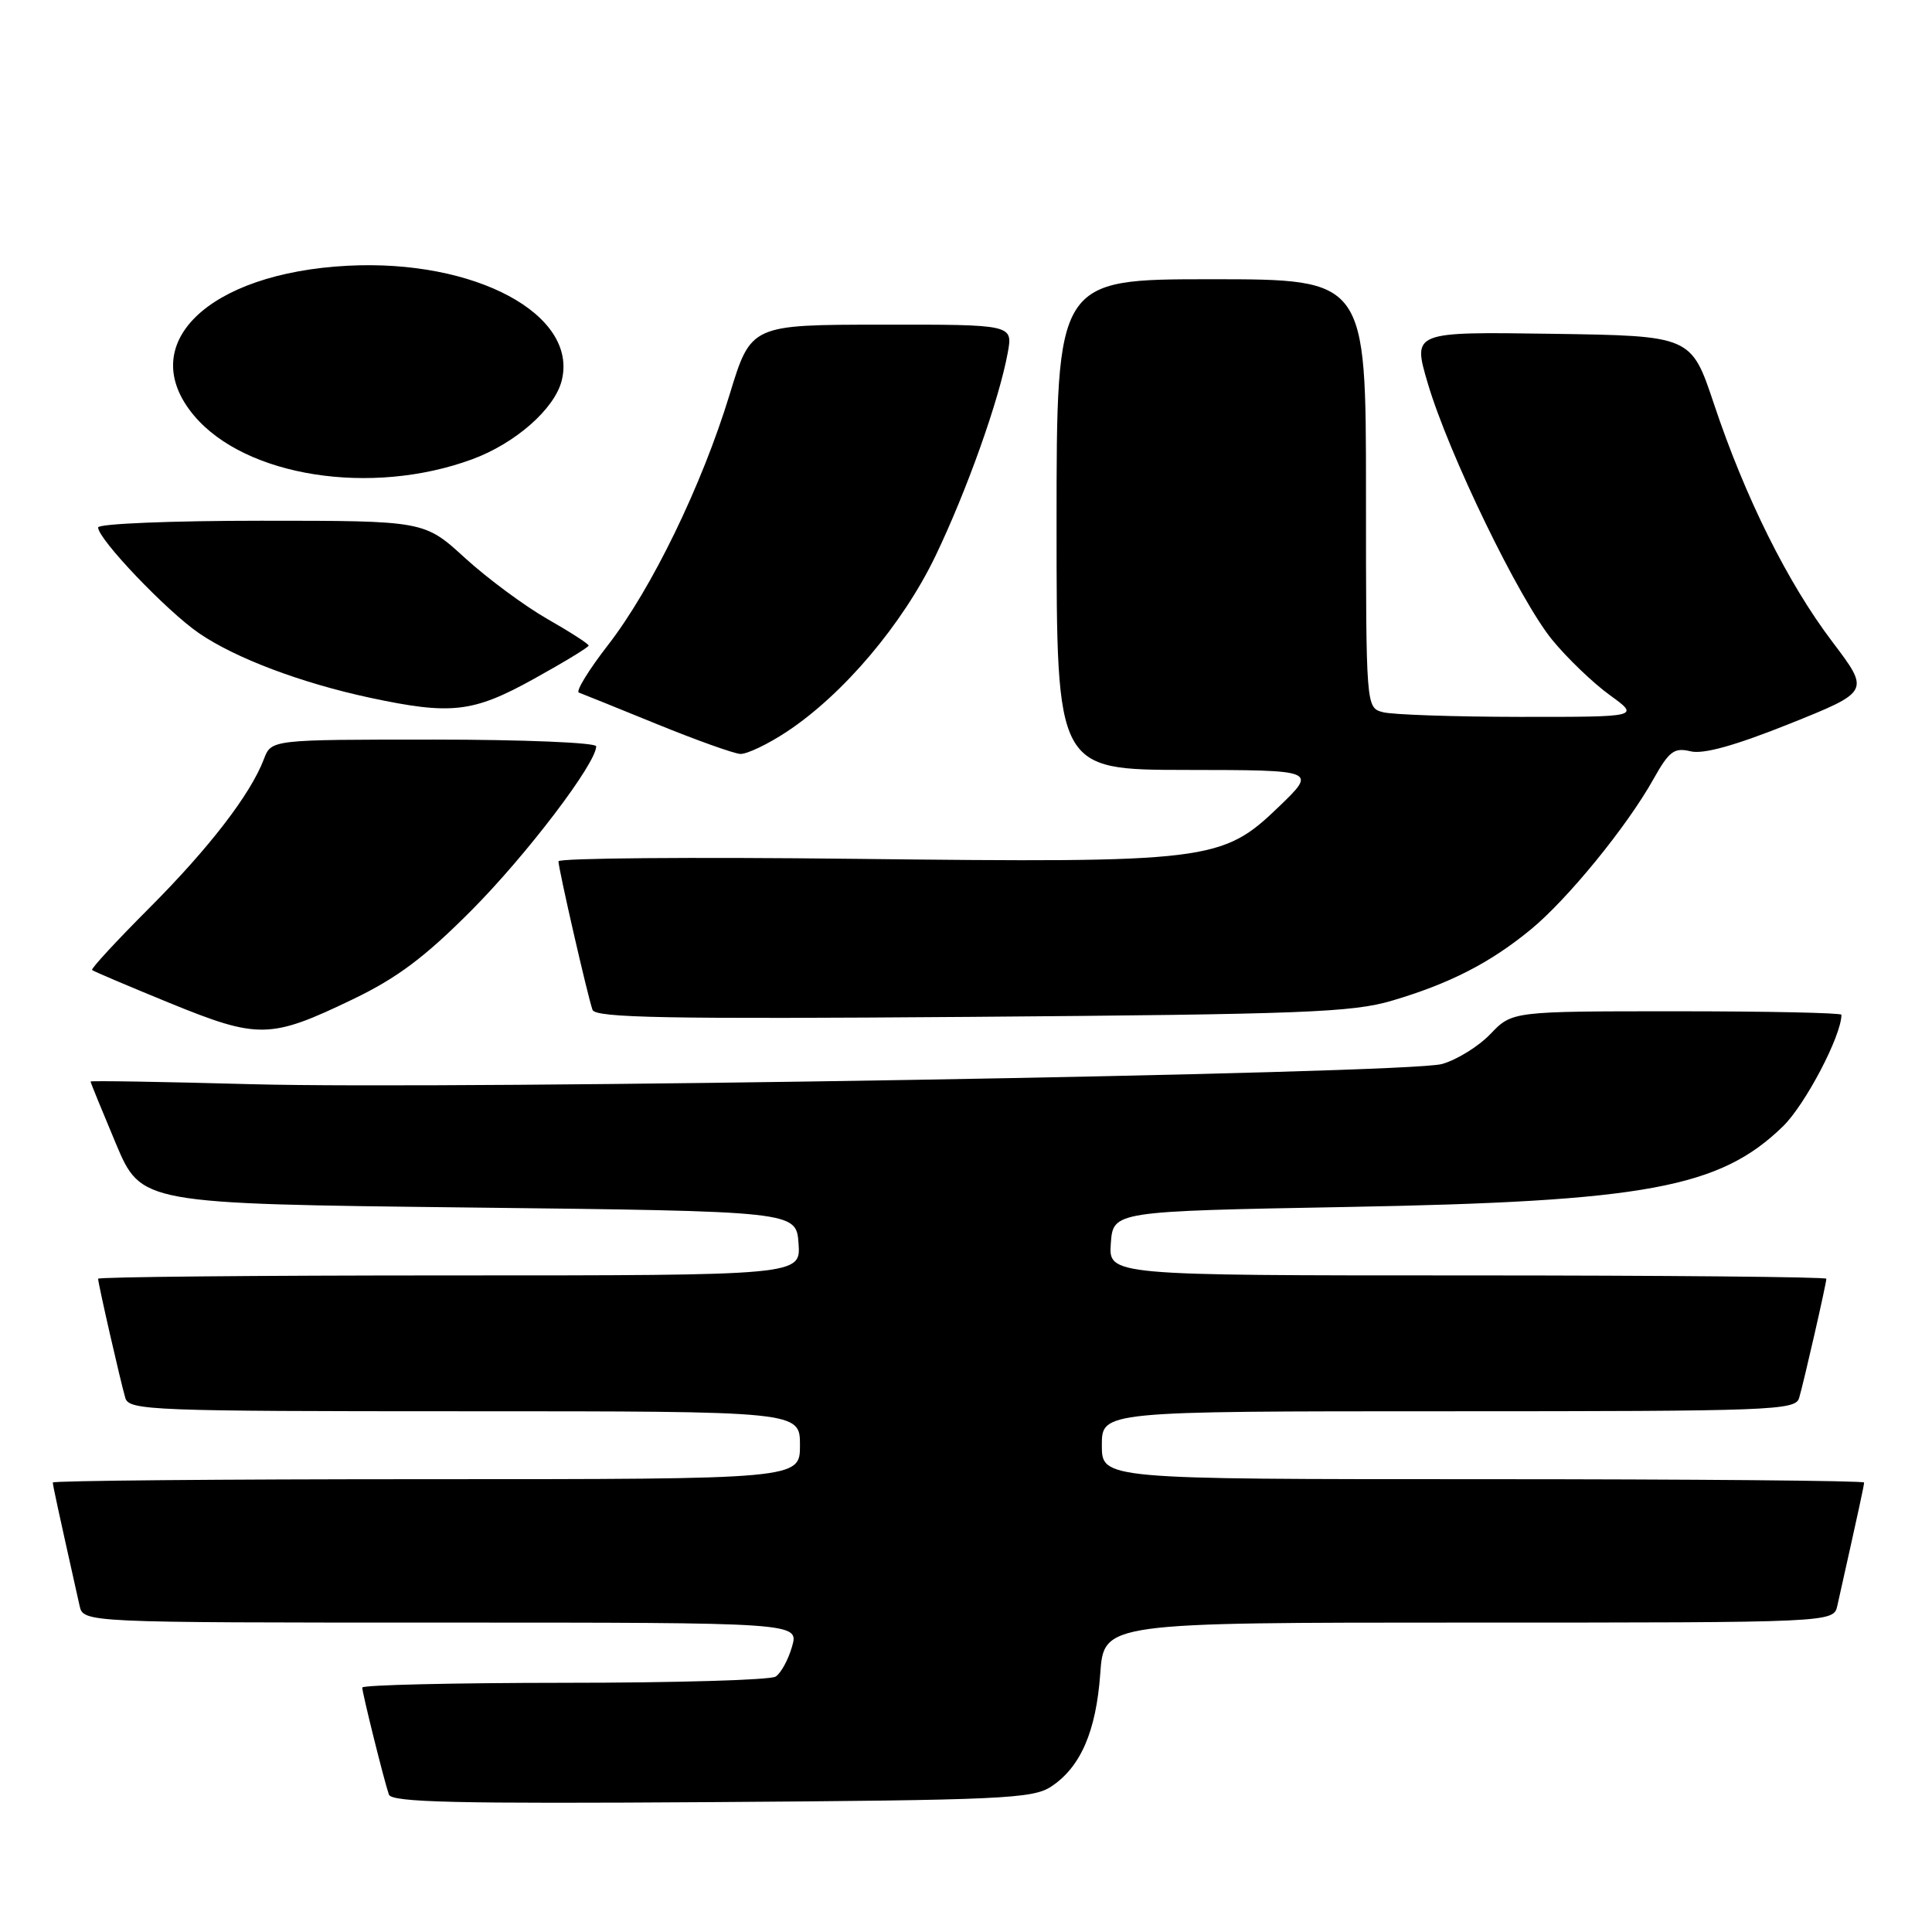 <?xml version="1.0" encoding="UTF-8" standalone="no"?>
<!DOCTYPE svg PUBLIC "-//W3C//DTD SVG 1.1//EN" "http://www.w3.org/Graphics/SVG/1.1/DTD/svg11.dtd" >
<svg xmlns="http://www.w3.org/2000/svg" xmlns:xlink="http://www.w3.org/1999/xlink" version="1.1" viewBox="0 0 256 256">
 <g >
 <path fill="currentColor"
d=" M 139.27 236.74 C 143.17 234.18 145.24 229.44 145.79 221.76 C 146.27 215.00 146.27 215.00 194.62 215.00 C 242.96 215.00 242.96 215.00 243.46 212.75 C 246.42 199.50 247.00 196.82 247.00 196.44 C 247.00 196.20 224.28 196.00 196.50 196.00 C 146.00 196.00 146.00 196.00 146.00 191.50 C 146.00 187.00 146.00 187.00 191.93 187.00 C 234.81 187.00 237.90 186.88 238.39 185.25 C 239.01 183.17 242.00 170.07 242.00 169.44 C 242.00 169.20 220.60 169.00 194.44 169.00 C 146.89 169.00 146.89 169.00 147.19 164.75 C 147.50 160.50 147.50 160.50 178.50 159.93 C 218.09 159.21 227.89 157.39 236.26 149.24 C 239.22 146.35 244.00 137.23 244.00 134.46 C 244.00 134.21 234.18 134.00 222.19 134.00 C 200.37 134.00 200.37 134.00 197.49 137.01 C 195.91 138.66 193.01 140.45 191.06 140.99 C 186.38 142.29 60.51 144.41 33.25 143.66 C 21.56 143.34 12.00 143.18 12.00 143.31 C 12.00 143.44 13.51 147.14 15.35 151.52 C 18.71 159.50 18.71 159.50 62.10 160.00 C 105.50 160.50 105.50 160.50 105.81 164.75 C 106.11 169.00 106.11 169.00 59.56 169.00 C 33.95 169.00 13.00 169.20 13.00 169.44 C 13.00 170.07 15.99 183.17 16.61 185.25 C 17.10 186.88 20.12 187.00 61.57 187.00 C 106.00 187.00 106.00 187.00 106.00 191.50 C 106.00 196.00 106.00 196.00 56.50 196.00 C 29.27 196.00 7.00 196.20 7.00 196.44 C 7.00 196.82 7.58 199.50 10.54 212.75 C 11.04 215.00 11.04 215.00 58.45 215.00 C 105.86 215.00 105.86 215.00 104.95 218.18 C 104.45 219.93 103.47 221.72 102.77 222.16 C 102.07 222.61 89.46 222.98 74.75 222.98 C 60.04 222.99 48.00 223.27 48.00 223.61 C 48.00 224.32 50.88 235.91 51.53 237.79 C 51.88 238.82 60.41 239.02 94.28 238.79 C 132.68 238.53 136.84 238.34 139.27 236.74 Z  M 46.73 132.42 C 52.64 129.58 56.29 126.84 62.49 120.61 C 69.77 113.29 79.00 101.15 79.00 98.89 C 79.00 98.40 69.31 98.00 57.48 98.00 C 35.95 98.00 35.95 98.00 34.97 100.58 C 33.20 105.25 27.70 112.39 19.74 120.36 C 15.42 124.69 12.03 128.36 12.20 128.53 C 12.36 128.69 17.00 130.66 22.50 132.91 C 34.24 137.70 35.82 137.67 46.73 132.42 Z  M 184.46 132.59 C 192.07 130.34 197.41 127.61 202.78 123.21 C 207.66 119.22 215.57 109.54 219.10 103.22 C 221.17 99.53 221.84 99.03 224.00 99.55 C 225.70 99.97 229.89 98.80 237.14 95.90 C 247.78 91.63 247.78 91.63 242.81 85.06 C 236.90 77.28 231.24 65.91 227.10 53.50 C 224.09 44.50 224.09 44.50 205.64 44.23 C 187.18 43.96 187.18 43.96 189.17 50.73 C 191.92 60.08 201.30 79.44 205.68 84.79 C 207.67 87.22 211.10 90.51 213.30 92.10 C 217.30 95.00 217.30 95.00 201.40 94.99 C 192.66 94.98 184.49 94.70 183.25 94.37 C 181.00 93.77 181.00 93.77 181.00 65.38 C 181.00 37.00 181.00 37.00 160.50 37.00 C 140.00 37.00 140.00 37.00 140.00 69.50 C 140.00 102.00 140.00 102.00 157.25 102.02 C 174.50 102.04 174.50 102.04 169.44 106.91 C 161.93 114.14 160.26 114.34 113.25 113.80 C 91.66 113.55 74.00 113.70 74.00 114.13 C 74.00 115.13 77.88 132.05 78.51 133.81 C 78.89 134.87 88.37 135.05 128.74 134.74 C 172.64 134.40 179.20 134.15 184.46 132.59 Z  M 104.28 96.94 C 111.76 91.98 119.60 82.72 123.94 73.70 C 128.10 65.05 132.38 53.02 133.53 46.75 C 134.22 43.00 134.22 43.00 116.86 43.02 C 99.50 43.03 99.50 43.03 96.68 52.27 C 93.00 64.33 86.35 78.02 80.55 85.49 C 78.00 88.78 76.27 91.60 76.70 91.77 C 77.14 91.93 81.78 93.80 87.00 95.93 C 92.22 98.06 97.21 99.84 98.08 99.90 C 98.95 99.95 101.74 98.62 104.28 96.94 Z  M 70.75 89.95 C 74.74 87.74 78.00 85.76 78.00 85.54 C 78.00 85.32 75.53 83.73 72.50 82.00 C 69.48 80.27 64.58 76.64 61.61 73.93 C 56.22 69.00 56.22 69.00 34.61 69.00 C 22.62 69.00 13.00 69.40 13.00 69.89 C 13.00 71.44 22.09 80.97 26.38 83.91 C 31.21 87.22 39.89 90.49 49.00 92.45 C 59.80 94.76 62.67 94.43 70.75 89.95 Z  M 62.56 60.86 C 68.29 58.75 73.48 54.19 74.43 50.43 C 76.63 41.68 62.98 34.34 46.10 35.21 C 27.50 36.17 17.78 45.64 25.72 55.08 C 32.53 63.17 49.18 65.78 62.56 60.86 Z "/>
</g>
</svg>